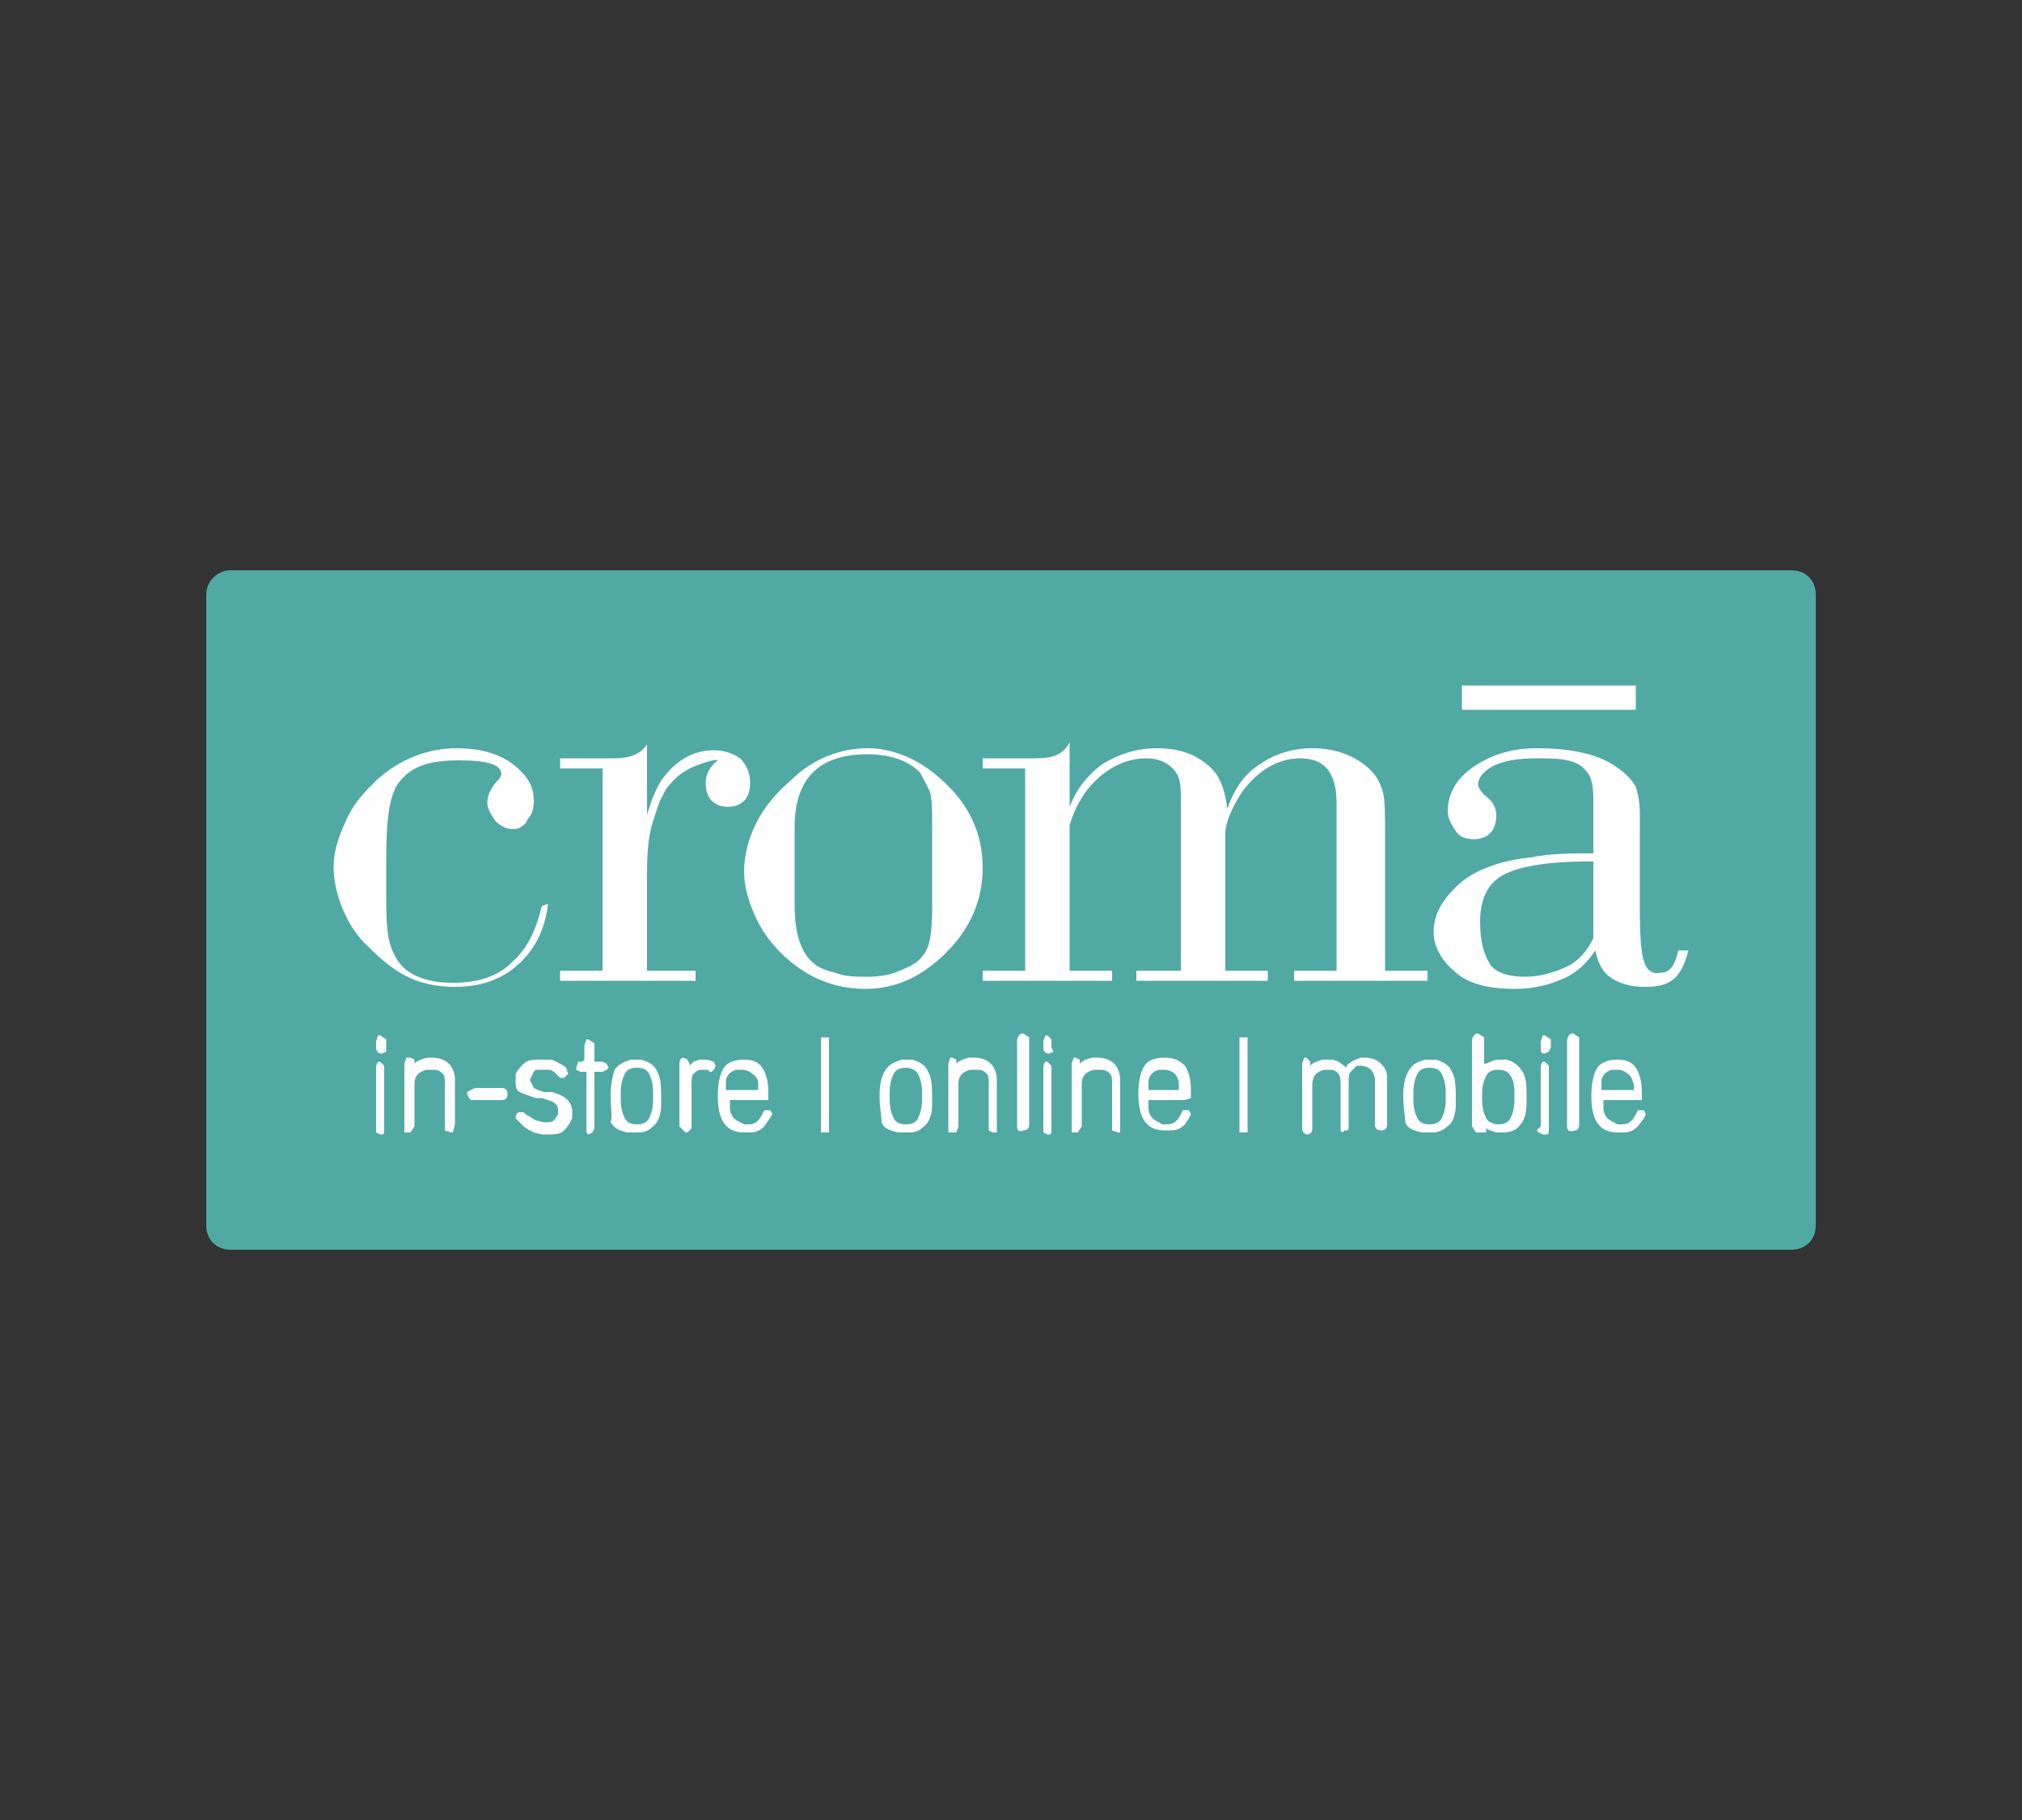 <?xml version="1.0" encoding="utf-8"?>
<!-- Generator: Adobe Illustrator 26.3.1, SVG Export Plug-In . SVG Version: 6.00 Build 0)  -->
<svg version="1.1" id="Layer_1" xmlns="http://www.w3.org/2000/svg" xmlns:xlink="http://www.w3.org/1999/xlink" x="0px" y="0px"
	 viewBox="0 0 100 90" style="enable-background:new 0 0 100 90;" xml:space="preserve">
<rect x="0" y="0" width="100" height="90" fill="#333333" stroke="none"/>
<style type="text/css">
	.st0{fill:#51A9A4;}
	.st1{fill:#FEFEFE;}
</style>
<g>
	<path class="st0" d="M88.6,61.8H11.4c-0.7,0-1.2-0.5-1.2-1.2V29.4c0-0.7,0.6-1.2,1.2-1.2h77.2c0.7,0,1.2,0.5,1.2,1.2v31.2
		C89.8,61.3,89.3,61.8,88.6,61.8z"/>
	<path class="st1" d="M27.1,44.7c-0.1,1-0.5,1.9-1,2.5c-0.9,1.1-2.1,1.6-3.6,1.6c-2,0-3.1-0.8-4.3-2c-1.1-1-1.7-2.7-1.7-3.9
		c0-0.8,0.2-1.4,0.6-2.3c0.4-0.9,0.9-1.4,1.5-2c1.2-1.1,2.6-1.6,4-1.6c1.2,0,2.2,0.3,2.9,0.9c0.6,0.5,0.9,1,0.9,1.7
		c0,0.4-0.1,0.7-0.3,0.9C26,40.8,25.7,41,25.4,41c-0.3,0-0.6-0.1-0.9-0.4c-0.2-0.3-0.4-0.6-0.4-0.9c0-0.4,0.2-0.8,0.6-1.2l0.1-0.2
		c0-0.5-0.7-0.7-2.1-0.7c-1.5,0-2.3,0.3-2.9,1c-0.6,0.7-0.7,2.1-0.7,4.1v1.3c0,1.4,0,2.5,0.4,3.2c0.4,0.9,1.4,1.4,2.9,1.4
		c1.2,0,2.2-0.3,2.9-1c0.8-0.7,1.2-1.6,1.5-2.8L27.1,44.7L27.1,44.7z"/>
	<path class="st1" d="M32,40.3c0.2-0.7,0.4-1.2,0.7-1.7c0.7-1,1.6-1.5,2.6-1.5c0.6,0,1,0.2,1.3,0.4c0.3,0.3,0.5,0.7,0.5,1.2
		c0,0.4-0.1,0.7-0.3,0.9c-0.2,0.2-0.5,0.3-0.8,0.3c-0.3,0-0.6-0.1-0.8-0.3c-0.2-0.2-0.3-0.5-0.3-0.9c0-0.4,0.2-0.8,0.6-1.1
		c0-0.1-1.3,0.2-2,0.8c-0.3,0.3-0.6,0.6-0.7,0.9c-0.2,0.3-0.3,0.7-0.5,1.3c-0.2,0.6-0.3,1.4-0.3,2.5v4.9h2.4v0.5h-6.7v-0.5h2.1V38
		h-2.1v-0.5h2.7c0.7,0,1.3-0.2,1.6-0.7V40.3z"/>
	<path class="st1" d="M46.1,44.9v-4c0-0.8,0-1.4-0.1-1.7c-0.1-0.3-0.3-0.6-0.5-1c-0.6-0.6-1.5-0.9-2.6-0.9c-1.2,0-2.1,0.3-2.7,0.9
		c-0.6,0.6-0.9,1.5-0.9,2.7v3.9c0,1.3,0.3,2.3,0.9,2.8c0.2,0.2,0.6,0.4,1.1,0.5c0.5,0.2,1,0.2,1.6,0.2c0.6,0,1.2-0.1,1.6-0.3
		c0.5-0.2,0.9-0.4,1.1-0.7C46,46.9,46.1,46.1,46.1,44.9z M42.9,37c1.2,0,2.5,0.5,3.6,1.5c1.4,1.2,2.1,2.7,2.1,4.4
		c0,1.6-0.6,3-1.8,4.2c-1.2,1.2-2.5,1.8-4,1.8c-1.6,0-3-0.6-4.2-1.8c-0.6-0.6-1-1.2-1.3-1.9c-0.3-0.7-0.5-1.4-0.5-2.1
		c0-0.8,0.2-1.6,0.6-2.4c0.4-0.8,1-1.5,1.7-2.1C40.2,37.5,41.6,37,42.9,37z"/>
	<path class="st1" d="M52.9,39.9c0.3-0.8,0.8-1.5,1.6-2.1c0.8-0.5,1.7-0.8,2.7-0.8c1.3,0,2.2,0.4,2.9,1.2c0.3,0.4,0.5,1,0.6,1.8
		c0.3-0.9,0.8-1.7,1.6-2.2c0.7-0.5,1.6-0.8,2.6-0.8c1.2,0,2.2,0.4,2.9,1.1c0.3,0.3,0.5,0.7,0.6,1.1c0.1,0.4,0.1,1.1,0.1,2v6.8h2.1
		v0.5H64v-0.5h2.1v-8.3c0-1.5-0.6-2.2-1.8-2.2c-1.1,0-2.1,0.6-2.9,1.7c-0.5,0.8-0.8,1.5-0.8,2v6.8h2.1v0.5h-6.5v-0.5h2.2v-8.7
		c0-0.6-0.1-1-0.4-1.3c-0.3-0.3-0.7-0.5-1.3-0.5c-0.8,0-1.6,0.3-2.3,0.9c-0.7,0.6-1.2,1.4-1.5,2.4v7.2H55v0.5h-6.4v-0.5h2.1V38h-2.1
		v-0.5h2.6c0.9,0,1.4-0.2,1.7-0.8V39.9z"/>
	<path class="st1" d="M78.8,42.6h-0.2c-2.3,0-3.9,0.3-4.6,0.9c-0.5,0.4-0.8,1.1-0.8,2.1c0,1,0.2,1.6,0.5,2.1
		c0.3,0.4,0.9,0.6,1.7,0.6c0.8,0,1.4-0.2,2.1-0.5c0.6-0.3,1-0.8,1.3-1.4L78.8,42.6L78.8,42.6z M78.8,42.2v-2.7
		c0-0.6-0.1-1.1-0.3-1.3c-0.2-0.3-0.5-0.5-1-0.6c-0.4-0.1-0.9-0.1-1.5-0.1c-0.9,0-1.6,0.1-2.2,0.4c-0.5,0.3-0.7,0.6-0.7,0.9
		c0,0.1,0.1,0.3,0.3,0.5c0.4,0.3,0.6,0.6,0.6,1c0,0.4-0.1,0.7-0.3,0.9c-0.2,0.2-0.5,0.3-0.8,0.3c-0.4,0-0.7-0.1-0.9-0.4
		c-0.2-0.3-0.4-0.6-0.4-1c0-0.8,0.4-1.6,1.3-2.2c0.9-0.6,1.9-0.9,3.1-0.9c1.4,0,2.9,0.2,3.9,0.9c0.6,0.4,0.8,0.7,1,1
		c0.1,0.3,0.2,0.8,0.2,1.3v4.9c0,1.4,0.1,2.2,0.2,2.4c0.1,0.5,0.5,0.7,0.8,0.6c0.4,0,0.7-0.2,0.9-1.1h0.5c-0.4,1.6-1.1,1.8-2.2,1.8
		c-0.7,0-1.3-0.2-1.7-0.5C79.2,48,79,47.5,78.9,47c-0.4,0.6-0.9,1.1-1.6,1.4c-0.7,0.3-1.4,0.5-2.4,0.5c-1.4,0-2.4-0.3-3-0.9
		c-0.6-0.5-1-1.2-1-1.9c0-0.6,0.2-1.2,0.7-1.8c0.5-0.6,1-1,1.7-1.3c0.7-0.3,1.4-0.5,2.4-0.6c1-0.2,2-0.2,2.9-0.2L78.8,42.2
		L78.8,42.2z M72.3,33.9v1.2h8.6v-1.2H72.3z"/>
	<path class="st1" d="M18.6,55.7v-2.9c0-0.2,0.1-0.3,0.1-0.3l0.1,0l0.2,0.2l0,0.1v3c0,0.2,0,0.3-0.1,0.3l-0.1,0l-0.2-0.1l0-0.1
		L18.6,55.7z M18.6,51.8v-0.3l0.1-0.3l0.1,0l0.3,0.2v0.4L19.1,52l-0.2,0.1C18.7,52.1,18.6,52,18.6,51.8z"/>
	<path class="st1" d="M20,55.7v-3.1l0.1-0.3l0.2,0l0.2,0.1l0,0.1v0.1l0.1-0.1l0.2-0.1l0.3-0.1l0.3,0c0.3,0,0.6,0.1,0.8,0.3
		c0.2,0.2,0.3,0.5,0.3,0.8v2.2L22.4,56l-0.1,0L22,55.9l0-0.2v-2.1c0-0.2,0-0.4-0.1-0.5c-0.1-0.1-0.2-0.2-0.5-0.2l-0.1,0h-0.1l-0.1,0
		c-0.4,0.1-0.6,0.3-0.6,0.7v2.1L20.3,56l-0.1,0L20,56L20,55.7z"/>
	<path class="st1" d="M23.6,53.8h1.2c0.2,0,0.3,0.1,0.3,0.3c0,0.2-0.1,0.3-0.3,0.3h-1.3l-0.2,0l-0.1-0.1l-0.1-0.2l0-0.1
		C23.3,53.9,23.4,53.8,23.6,53.8z"/>
	<path class="st1" d="M25.5,55.3c0-0.2,0.1-0.3,0.2-0.3l0.1,0l0.1,0l0.1,0.1c0.2,0.1,0.3,0.2,0.5,0.3l0.4,0.1c0.2,0,0.4,0,0.5-0.1
		l0.2-0.3l0-0.2c0-0.3-0.2-0.4-0.5-0.5l-0.3-0.1l-0.1,0l-0.2,0c-0.3-0.1-0.6-0.2-0.8-0.3c-0.2-0.1-0.2-0.3-0.2-0.6l0-0.2
		c0-0.2,0.2-0.4,0.4-0.6c0.2-0.2,0.5-0.2,0.8-0.2H27l0.1,0l0.2,0l0.2,0.1c0.2,0.1,0.4,0.2,0.5,0.3l0.1,0.3l-0.2,0.2l-0.1,0l-0.1,0
		l-0.1-0.1L27.4,53l-0.2-0.1l-0.1,0l-0.1,0l-0.2,0l-0.3,0L26.4,53l-0.2,0.4l0.2,0.4l0.2,0.1l0.3,0.1l0.2,0l0.2,0c0.7,0.2,1,0.5,1,1
		l0,0.3c-0.1,0.2-0.2,0.4-0.4,0.6c-0.2,0.2-0.5,0.2-0.8,0.2l-0.3,0l-0.4-0.1c-0.2-0.1-0.4-0.2-0.5-0.3L25.5,55.3z"/>
	<path class="st1" d="M28.6,52.5h0.2l0.1-0.1v-0.7l0.1-0.3l0.1,0l0.3,0.2v0.9l0.1,0h0.3l0.2,0.1l0.1,0.2L30,52.9L29.8,53h-0.3
		l-0.1,0v2.8L29.3,56l-0.2,0.1L29,56l0-0.2V53l-0.1,0h-0.2l-0.2-0.1l0-0.1L28.6,52.5L28.6,52.5z"/>
	<path class="st1" d="M30.7,54.2v0.2c0,0.4,0.1,0.7,0.2,0.9c0.1,0.2,0.3,0.3,0.6,0.3c0.3,0,0.5-0.1,0.6-0.3c0.1-0.2,0.2-0.5,0.2-0.9
		V54c0-0.4-0.1-0.7-0.2-0.9c-0.1-0.2-0.3-0.3-0.6-0.3c-0.3,0-0.5,0.1-0.6,0.3c-0.1,0.2-0.2,0.5-0.2,0.9V54.2z M30.2,54.2
		c0-0.6,0.1-1,0.2-1.3c0.2-0.3,0.5-0.4,0.8-0.5l0.1,0l0.1,0l0.2,0l0.1,0c0.4,0.1,0.7,0.3,0.8,0.6c0.2,0.3,0.2,0.8,0.2,1.6
		c0,0.4-0.1,0.8-0.3,1c-0.2,0.2-0.4,0.4-0.8,0.4l-0.3,0h-0.2l-0.1,0c-0.4-0.1-0.6-0.2-0.8-0.5C30.3,55.2,30.2,54.8,30.2,54.2z"/>
	<path class="st1" d="M33.6,55.7v-3.1c0-0.2,0.1-0.3,0.2-0.3l0.2,0.1l0.1,0.2v0.1l0.2-0.2l0.3-0.1l0.2,0l0.1,0
		c0.2,0,0.3,0.1,0.4,0.1l0.1,0.2l-0.1,0.2L35.2,53l-0.1,0L35,52.9l-0.2,0l-0.1,0c-0.2,0-0.3,0.1-0.4,0.2c-0.1,0.1-0.1,0.3-0.1,0.6
		v2.1L34,56l-0.1,0l-0.2-0.2L33.6,55.7L33.6,55.7z"/>
	<path class="st1" d="M37.4,53.9l0.1,0l0-0.2l0-0.1c0-0.2-0.1-0.4-0.3-0.5c-0.1-0.1-0.3-0.2-0.5-0.2l-0.3,0
		c-0.3,0.1-0.5,0.3-0.5,0.6l0,0.1l0,0.1v0.1l0,0.1l0.1,0H37.4z M37.9,54.4h-1.8l0,0.1v0.3c0,0.2,0.1,0.4,0.2,0.5
		c0.1,0.1,0.3,0.2,0.5,0.3l0.2,0c0.3,0,0.5-0.1,0.7-0.5l0.1-0.2l0.1,0l0.2,0l0.1,0.2L38,55.4l-0.2,0.3c-0.2,0.2-0.4,0.3-0.7,0.3
		L37,56l-0.2,0c-0.9,0-1.3-0.6-1.3-1.8c0-0.6,0.1-1.1,0.3-1.4c0.2-0.3,0.6-0.4,1-0.4c0.4,0,0.7,0.1,0.9,0.4c0.2,0.3,0.3,0.7,0.3,1.2
		v0.1l0,0.3L37.9,54.4L37.9,54.4z M40.6,51.3V56H41v-4.7H40.6z"/>
	<path class="st1" d="M44,54.2v0.2c0,0.4,0.1,0.7,0.2,0.9c0.1,0.2,0.3,0.3,0.6,0.3c0.3,0,0.5-0.1,0.6-0.3c0.1-0.2,0.2-0.5,0.2-0.9
		V54c0-0.4-0.1-0.7-0.2-0.9c-0.1-0.2-0.4-0.3-0.6-0.3c-0.3,0-0.5,0.1-0.6,0.3C44.1,53.3,44,53.6,44,54V54.2z M43.5,54.2
		c0-0.6,0.1-1,0.3-1.3c0.2-0.3,0.5-0.4,0.8-0.5l0.1,0l0.1,0l0.2,0l0.1,0c0.4,0.1,0.7,0.3,0.8,0.6c0.2,0.3,0.2,0.8,0.2,1.6
		c0,0.4-0.1,0.8-0.3,1c-0.2,0.2-0.4,0.4-0.8,0.4l-0.3,0h-0.2l-0.1,0c-0.4-0.1-0.7-0.2-0.8-0.5C43.6,55.2,43.5,54.8,43.5,54.2z"/>
	<path class="st1" d="M46.9,55.7v-3.1l0.1-0.3l0.1,0l0.2,0.1l0,0.1v0.1l0.1-0.1l0.2-0.1l0.3-0.1l0.3,0c0.3,0,0.6,0.1,0.8,0.3
		c0.2,0.2,0.3,0.5,0.3,0.8v2.2L49.3,56l-0.2,0l-0.2-0.1l0-0.2v-2.1c0-0.2,0-0.4-0.1-0.5c-0.1-0.1-0.2-0.2-0.4-0.2l-0.2,0h-0.1
		l-0.1,0c-0.4,0.1-0.6,0.3-0.6,0.7v2.1L47.3,56l-0.1,0L46.9,56L46.9,55.7z"/>
	<path class="st1" d="M50.3,55.7v-4.2c0-0.2,0.1-0.4,0.3-0.4l0.3,0.2v4.3c0,0.2-0.1,0.3-0.3,0.3C50.4,56,50.3,55.9,50.3,55.7z"/>
	<path class="st1" d="M51.6,55.7v-2.9c0-0.2,0.1-0.3,0.1-0.3l0.1,0l0.2,0.2l0,0.1v3c0,0.2,0,0.3-0.1,0.3l-0.1,0l-0.2-0.1l0-0.1
		L51.6,55.7z M51.6,51.8v-0.3l0.1-0.3l0.1,0l0.2,0.2v0.4L52.1,52l-0.2,0.1C51.7,52.1,51.6,52,51.6,51.8z"/>
	<path class="st1" d="M53,55.7v-3.1l0.1-0.3l0.1,0l0.2,0.1l0,0.1v0.1l0.1-0.1l0.2-0.1l0.3-0.1l0.3,0c0.3,0,0.6,0.1,0.8,0.3
		c0.2,0.2,0.3,0.5,0.3,0.8v2.2L55.4,56l-0.1,0L55,55.9l0-0.2v-2.1c0-0.2,0-0.4-0.1-0.5c-0.1-0.1-0.2-0.2-0.5-0.2l-0.1,0h-0.1l-0.1,0
		c-0.4,0.1-0.6,0.3-0.6,0.7v2.1L53.3,56l-0.1,0L53,56L53,55.7z"/>
	<path class="st1" d="M58.2,53.9l0.1,0l0-0.2l0-0.1c0-0.2-0.1-0.4-0.2-0.5c-0.1-0.1-0.3-0.2-0.5-0.2l-0.3,0
		c-0.3,0.1-0.5,0.3-0.5,0.6l0,0.1v0.2l0,0.1l0.1,0L58.2,53.9L58.2,53.9z M58.6,54.4h-1.8l0,0.1v0.3c0,0.2,0.1,0.4,0.2,0.5
		c0.1,0.1,0.3,0.2,0.5,0.3l0.2,0c0.3,0,0.5-0.1,0.7-0.5l0.1-0.2l0.1,0l0.2,0l0.1,0.2l-0.1,0.2l-0.2,0.3c-0.2,0.2-0.4,0.3-0.7,0.3
		l-0.1,0l-0.2,0c-0.9,0-1.3-0.6-1.3-1.8c0-0.6,0.1-1.1,0.3-1.4c0.2-0.3,0.6-0.4,1-0.4c0.4,0,0.7,0.1,1,0.4c0.2,0.3,0.3,0.7,0.3,1.2
		v0.1l0,0.3L58.6,54.4L58.6,54.4z M61.3,51.3V56h0.4v-4.7H61.3z"/>
	<path class="st1" d="M64.4,55.7v-3.1l0.1-0.3l0.1,0l0.2,0.2v0.2l0.1-0.1l0.2-0.1l0.3-0.1l0.3,0l0.2,0l0.3,0.1l0.4,0.3l0-0.1
		c0.2-0.2,0.4-0.3,0.7-0.4l0.2,0c0.3,0,0.6,0.1,0.8,0.3c0.2,0.2,0.3,0.4,0.3,0.7v2.3c0,0.2-0.1,0.3-0.3,0.3c-0.2,0-0.3-0.1-0.3-0.3
		v-2.2c0-0.2-0.1-0.4-0.2-0.5c-0.1-0.1-0.3-0.2-0.5-0.2h-0.1l-0.1,0l-0.3,0.3c-0.1,0.1-0.1,0.3-0.1,0.5v2.1c0,0.2,0,0.3-0.1,0.3
		l-0.1,0L66.4,56l-0.1-0.1v-2.2c0-0.3,0-0.4-0.1-0.6c-0.1-0.1-0.2-0.2-0.4-0.2h-0.1l-0.2,0c-0.4,0.1-0.6,0.3-0.6,0.8v2.1
		c0,0.2-0.1,0.3-0.3,0.3C64.4,56,64.4,55.9,64.4,55.7z"/>
	<path class="st1" d="M69.9,54.2v0.2c0,0.4,0.1,0.7,0.2,0.9c0.1,0.2,0.3,0.3,0.6,0.3s0.5-0.1,0.6-0.3c0.1-0.2,0.2-0.5,0.2-0.9V54
		c0-0.4-0.1-0.7-0.2-0.9c-0.1-0.2-0.3-0.3-0.6-0.3s-0.5,0.1-0.6,0.3c-0.1,0.2-0.2,0.5-0.2,0.9V54.2z M69.4,54.2c0-0.6,0.1-1,0.3-1.3
		c0.2-0.3,0.4-0.4,0.8-0.5l0.1,0l0.1,0l0.2,0l0.1,0c0.4,0.1,0.7,0.3,0.8,0.6c0.2,0.3,0.2,0.8,0.2,1.6c0,0.4-0.1,0.8-0.3,1
		c-0.2,0.2-0.5,0.4-0.8,0.4l-0.3,0h-0.2l-0.1,0c-0.4-0.1-0.7-0.2-0.8-0.5C69.5,55.2,69.4,54.8,69.4,54.2z"/>
	<path class="st1" d="M73.3,54.2v0.2c0,0.4,0.1,0.7,0.2,0.9c0.1,0.2,0.4,0.3,0.6,0.3c0.3,0,0.5-0.1,0.6-0.3c0.1-0.2,0.2-0.5,0.2-0.9
		v-0.4c0-0.4-0.1-0.7-0.2-0.8c-0.1-0.2-0.3-0.3-0.6-0.3s-0.5,0.1-0.6,0.3c-0.1,0.2-0.2,0.5-0.2,0.8L73.3,54.2z M72.8,55.7v-4.2
		c0-0.2,0.1-0.4,0.3-0.4l0.3,0.2v1.4l0,0l0-0.1l0,0l0.1,0c0.2-0.1,0.4-0.2,0.7-0.2l0.1,0l0.2,0c0.4,0.1,0.6,0.3,0.8,0.6
		c0.2,0.3,0.2,0.8,0.2,1.5c0,0.5-0.1,0.9-0.3,1.1c-0.2,0.3-0.5,0.4-0.9,0.4L74,56l-0.3-0.1l-0.2-0.1l0,0l0,0l0,0l0,0v0.2L73.3,56
		L73.1,56L73,56L72.8,55.7z"/>
	<path class="st1" d="M76.2,55.7v-2.9c0-0.2,0.1-0.3,0.1-0.3l0.1,0l0.2,0.2l0,0.1v3c0,0.2,0,0.3-0.1,0.3l-0.2,0l-0.2-0.1l-0.1-0.1
		L76.2,55.7z M76.2,51.8v-0.3l0.1-0.3l0.1,0l0.3,0.2v0.4L76.6,52l-0.2,0.1C76.2,52.1,76.2,52,76.2,51.8z"/>
	<path class="st1" d="M77.5,55.7v-4.2c0-0.2,0.1-0.4,0.3-0.4l0.3,0.2v4.3c0,0.2-0.1,0.3-0.2,0.3C77.6,56,77.5,55.9,77.5,55.7z"/>
	<path class="st1" d="M80.7,53.9l0.1,0l0-0.2l0-0.1c-0.1-0.2-0.1-0.4-0.3-0.5c-0.1-0.1-0.3-0.2-0.5-0.2l-0.3,0
		c-0.3,0.1-0.5,0.3-0.5,0.6l0,0.1l0,0.1v0.1l0,0.1l0.1,0H80.7z M81.1,54.4h-1.8l0,0.1v0.3c0,0.2,0.1,0.4,0.2,0.5
		c0.1,0.1,0.3,0.2,0.5,0.3l0.2,0c0.3,0,0.5-0.1,0.7-0.5l0.1-0.2l0.1,0l0.2,0l0.1,0.2l-0.1,0.2L81,55.7c-0.2,0.2-0.4,0.3-0.7,0.3
		l-0.2,0L80,56c-0.9,0-1.3-0.6-1.3-1.8c0-0.6,0.1-1.1,0.3-1.4c0.2-0.3,0.6-0.4,1-0.4c0.4,0,0.7,0.1,0.9,0.4c0.2,0.3,0.3,0.7,0.3,1.2
		v0.1l0,0.3L81.1,54.4L81.1,54.4z"/>
</g>
</svg>
